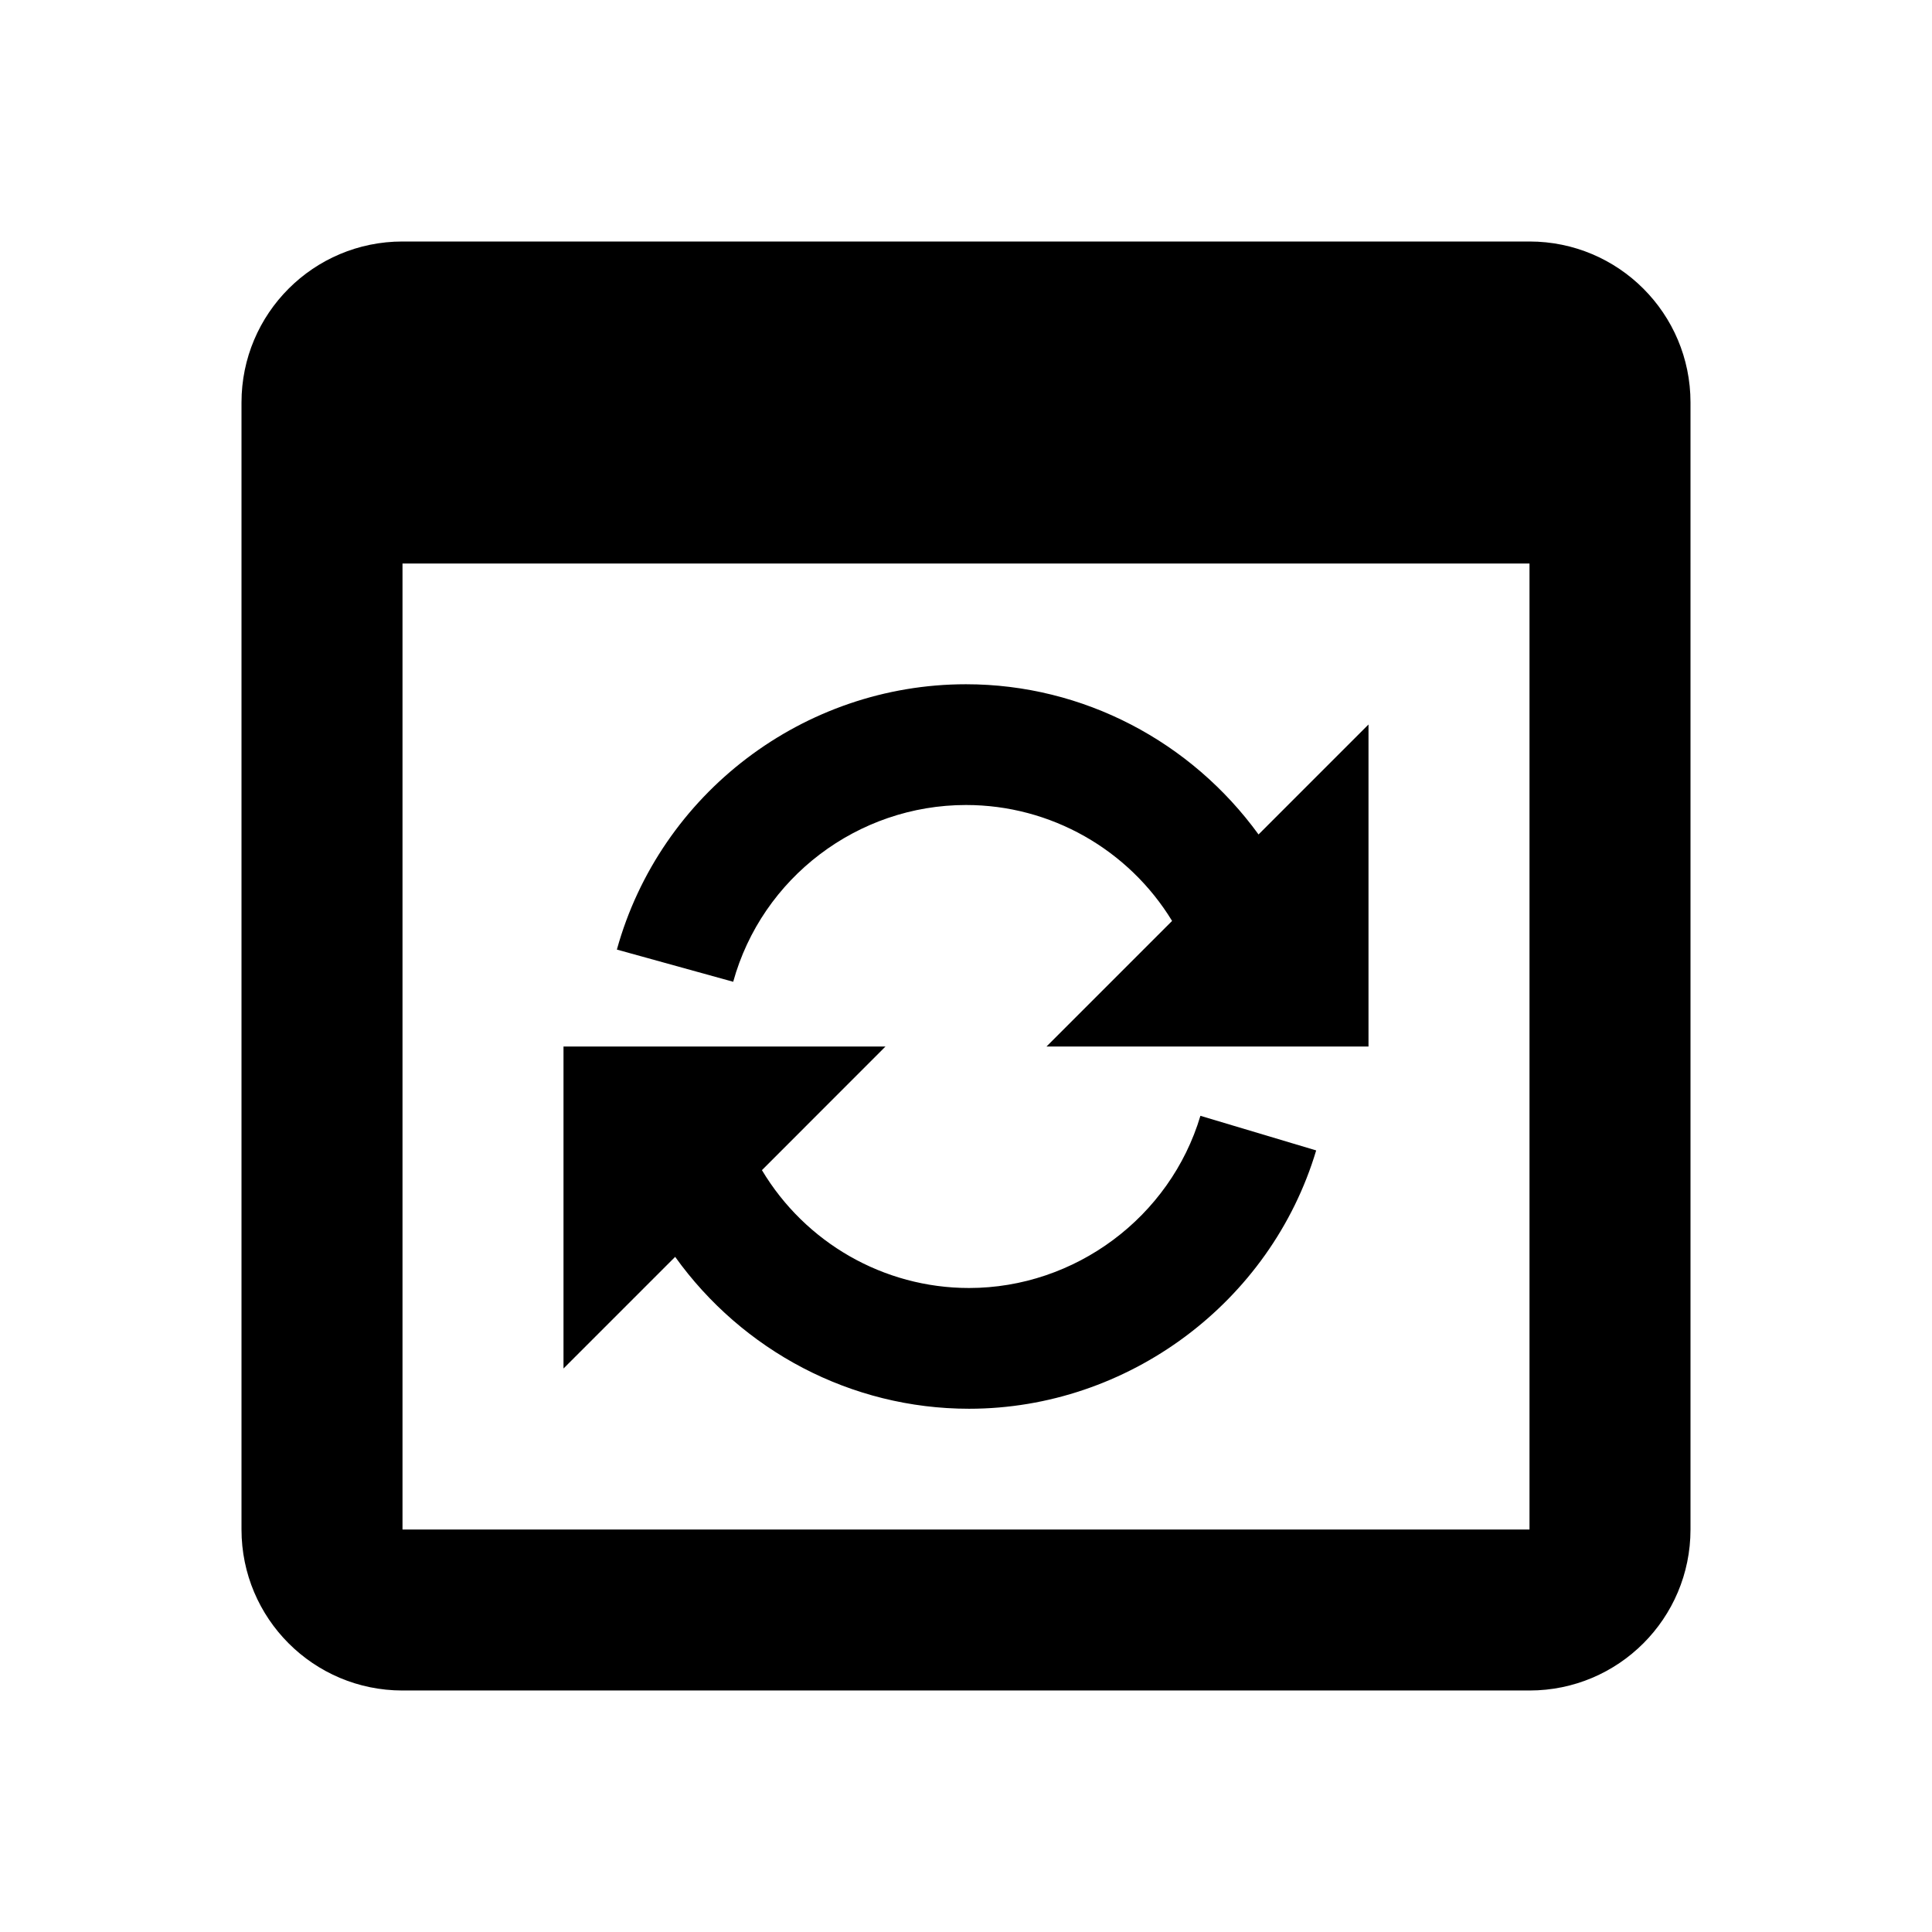 <?xml version="1.0"?><svg height="24px" id="Layer_1" style="enable-background:new 0 0 24 24;" version="1.1" viewBox="0 0 24 24" width="24px" xml:space="preserve" xmlns="http://www.w3.org/2000/svg" xmlns:xlink="http://www.w3.org/1999/xlink"><path d="M19,3H5C3.895,3,3,3.895,3,5v14c0,1.105,0.895,2,2,2h14c1.105,0,2-0.895,2-2V5  C21,3.895,20.105,3,19,3z M19,19H5V7h14V19z"/><g><path d="M15.634,10.366C14.798,9.214,13.459,8.5,12,8.5   c-2.016,0-3.799,1.355-4.337,3.296l1.445,0.4C9.466,10.903,10.655,10,12,10   c1.055,0,2.02,0.555,2.56,1.44L13,13h4V9L15.634,10.366z"/><path d="M12.038,16c-1.064,0-2.036-0.566-2.573-1.464L11,13H7v4l1.387-1.387   C9.221,16.777,10.569,17.5,12.038,17.5c1.974,0,3.747-1.32,4.312-3.209l-1.438-0.43   C14.536,15.121,13.354,16,12.038,16z"/></g></svg>